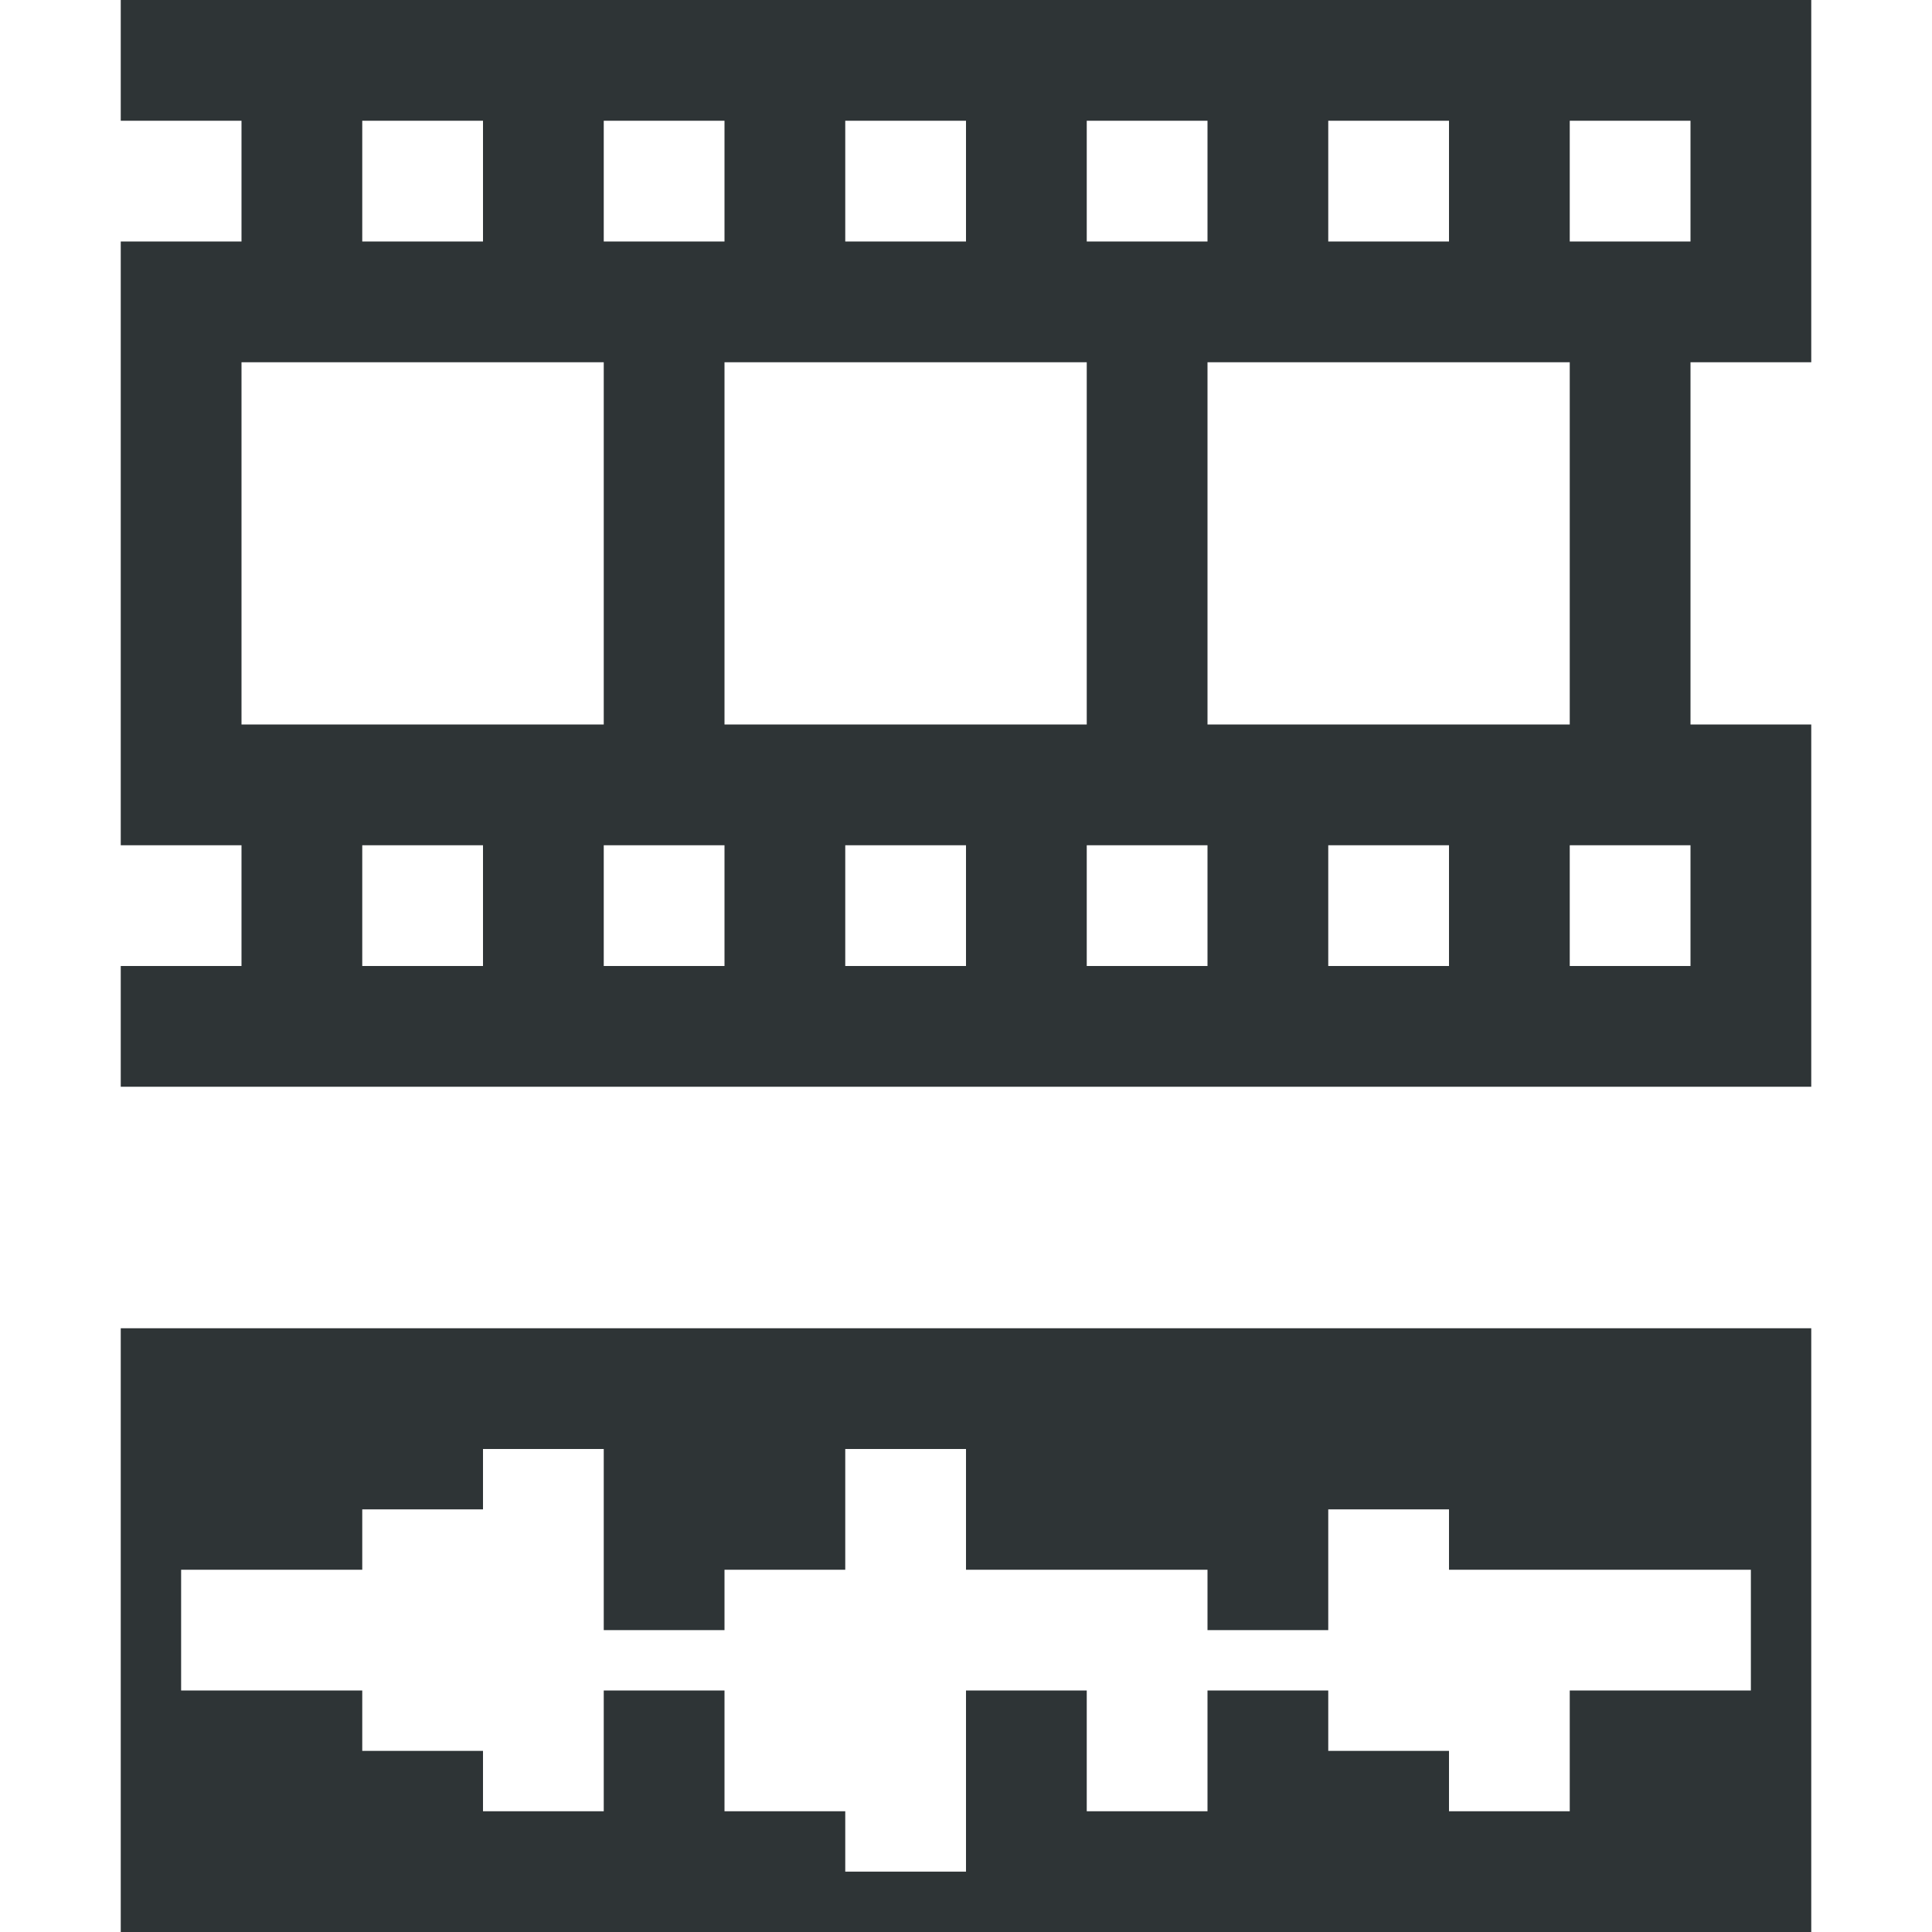 <svg xmlns="http://www.w3.org/2000/svg" xmlns:osb="http://www.openswatchbook.org/uri/2009/osb" xmlns:svg="http://www.w3.org/2000/svg" id="svg7384" width="16" height="16" version="1.1" viewBox="0 0 16 16"><title id="title9167">Gnome Symbolic Icon Theme</title><defs id="defs7386"><linearGradient id="linearGradient7212" osb:paint="solid"><stop id="stop7214" offset="0" style="stop-color:#000;stop-opacity:1"/></linearGradient></defs><g id="layer11" transform="translate(-176,-720)" style="display:inline"><path id="path6301" d="m 177,720 v 1 h 1 v 1 h -1 v 5 h 1 v 1 h -1 v 1 h 14 v -3 h -1 v -3 h 1 v -3 z m 2,1 h 1 v 1 h -1 z m 2,0 h 1 v 1 h -1 z m 2,0 h 1 v 1 h -1 z m 2,0 h 1 v 1 h -1 z m 2,0 h 1 v 1 h -1 z m 2,0 h 1 v 1 h -1 z m -11,2 h 3 v 3 h -3 z m 4,0 h 3 v 3 h -3 z m 4,0 h 3 v 3 h -3 z m -7,4 h 1 v 1 h -1 z m 2,0 h 1 v 1 h -1 z m 2,0 h 1 v 1 h -1 z m 2,0 h 1 v 1 h -1 z m 2,0 h 1 v 1 h -1 z m 2,0 h 1 v 1 h -1 z" style="fill:#2e3436;fill-opacity:1;stroke:none;stroke-width:1;stroke-linecap:butt;stroke-linejoin:miter;stroke-miterlimit:4;stroke-dasharray:none;stroke-opacity:1;stop-color:#000"/><path id="path6303" d="m 177,731 v 5 h 14 v -5 z m 6,1 h 1 v 1 h 1 v 0 h 1 v 0.5 h 1 v -1 h 1 v 0.5 h 1 v 0 h 1.5 v 1 H 189 v 1 h -1 v -0.5 h -1 V 734 h -1 v 1 h -1 v -1 h -1 v 1.5 h -1 V 735 h -1 v -1 h -1 v 1 h -1 v -0.5 h -1 V 734 h -1.5 v -1 h 1.5 v -0.5 h 1 V 732 h 1 v 1.5 h 1 V 733 h 1 z" style="fill:#2e3436;fill-opacity:1;stroke:none;stroke-width:1;stroke-linecap:butt;stroke-linejoin:miter;stroke-miterlimit:4;stroke-dasharray:none;stroke-opacity:1;stop-color:#000"/></g></svg>